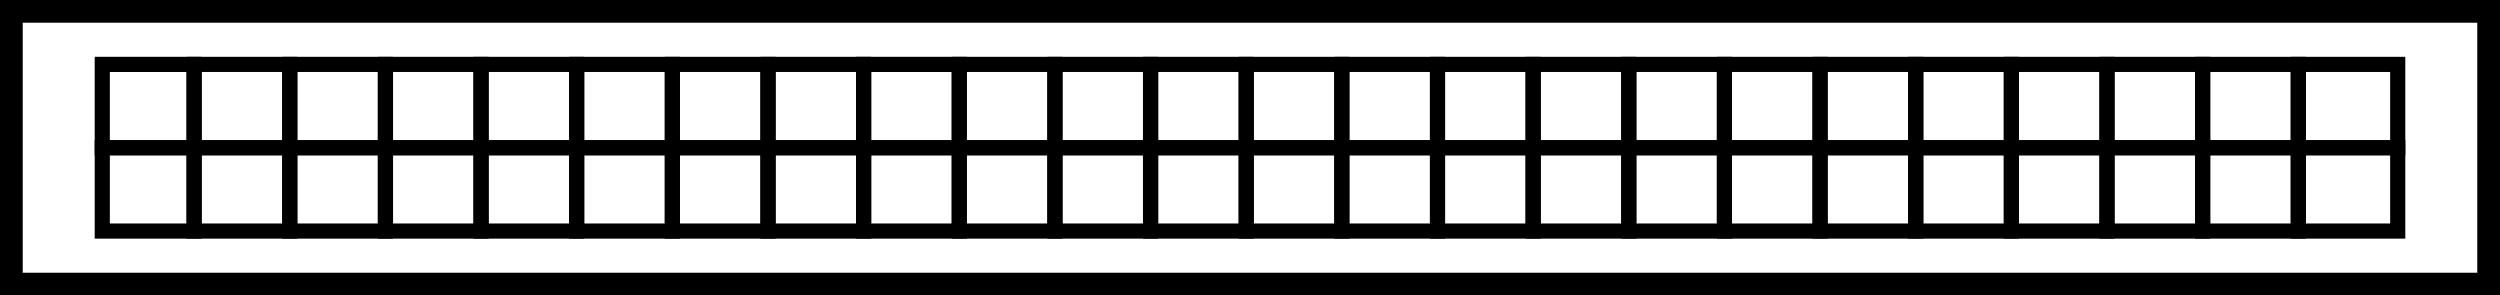 <?xml version="1.0" encoding="UTF-8"?>
<svg id="Layer_2" data-name="Layer 2" xmlns="http://www.w3.org/2000/svg" viewBox="0 0 330 39">
  <defs>
    <style>
      .cls-1 {
        stroke-width: 0px;
      }
    </style>
  </defs>
  <g id="Layer_1-2" data-name="Layer 1">
    <g>
      <path class="cls-1" d="M330,39H0V0h330v39ZM3,36h324V3H3v33Z"/>
      <g>
        <path class="cls-1" d="M26.62,20.5h-14.12V7.5h14.12v13ZM14.5,18.5h10.12v-9h-10.12v9Z"/>
        <path class="cls-1" d="M127.62,20.5h-14.62V7.5h14.62v13ZM115,18.5h10.62v-9h-10.62v9Z"/>
        <path class="cls-1" d="M152.88,20.5h-14.62V7.5h14.62v13ZM140.25,18.5h10.62v-9h-10.62v9Z"/>
        <path class="cls-1" d="M165.5,20.5h-14.62V7.5h14.62v13ZM152.88,18.5h10.62v-9h-10.62v9Z"/>
        <path class="cls-1" d="M140.25,20.5h-14.62V7.5h14.62v13ZM127.62,18.5h10.62v-9h-10.62v9Z"/>
        <path class="cls-1" d="M178.12,20.5h-14.62V7.5h14.62v13ZM165.5,18.5h10.62v-9h-10.62v9Z"/>
        <path class="cls-1" d="M102.38,20.5h-14.62V7.5h14.62v13ZM89.75,18.5h10.62v-9h-10.62v9Z"/>
        <path class="cls-1" d="M51.88,20.5h-14.62V7.5h14.62v13ZM39.25,18.5h10.62v-9h-10.62v9Z"/>
        <path class="cls-1" d="M39.25,20.5h-14.62V7.5h14.62v13ZM26.62,18.5h10.62v-9h-10.62v9Z"/>
        <path class="cls-1" d="M64.5,20.5h-14.62V7.5h14.62v13ZM51.88,18.5h10.62v-9h-10.62v9Z"/>
        <path class="cls-1" d="M89.75,20.5h-14.62V7.5h14.62v13ZM77.12,18.5h10.62v-9h-10.62v9Z"/>
        <path class="cls-1" d="M77.12,20.5h-14.62V7.5h14.62v13ZM64.5,18.5h10.62v-9h-10.62v9Z"/>
        <path class="cls-1" d="M115,20.5h-14.62V7.5h14.62v13ZM102.38,18.5h10.62v-9h-10.62v9Z"/>
        <path class="cls-1" d="M291.75,20.5h-14.62V7.5h14.62v13ZM279.12,18.5h10.62v-9h-10.62v9Z"/>
        <path class="cls-1" d="M279.12,20.5h-14.62V7.5h14.62v13ZM266.5,18.5h10.62v-9h-10.62v9Z"/>
        <path class="cls-1" d="M266.5,20.5h-14.62V7.5h14.62v13ZM253.88,18.5h10.62v-9h-10.62v9Z"/>
        <path class="cls-1" d="M304.38,20.5h-14.62V7.5h14.62v13ZM291.75,18.5h10.62v-9h-10.62v9Z"/>
        <path class="cls-1" d="M317.5,20.5h-15.12V7.5h15.12v13ZM304.38,18.5h11.12v-9h-11.12v9Z"/>
        <path class="cls-1" d="M228.62,20.5h-14.62V7.5h14.62v13ZM216,18.5h10.62v-9h-10.62v9Z"/>
        <path class="cls-1" d="M216,20.5h-14.62V7.5h14.62v13ZM203.38,18.5h10.62v-9h-10.62v9Z"/>
        <path class="cls-1" d="M253.88,20.5h-14.62V7.5h14.62v13ZM241.25,18.5h10.62v-9h-10.62v9Z"/>
        <path class="cls-1" d="M203.38,20.5h-14.62V7.5h14.62v13ZM190.75,18.5h10.62v-9h-10.62v9Z"/>
        <path class="cls-1" d="M241.25,20.5h-14.62V7.5h14.62v13ZM228.62,18.5h10.62v-9h-10.62v9Z"/>
        <path class="cls-1" d="M190.75,20.5h-14.62V7.5h14.62v13ZM178.12,18.5h10.62v-9h-10.62v9Z"/>
        <path class="cls-1" d="M253.88,31.5h-14.62v-13h14.62v13ZM241.25,29.5h10.62v-9h-10.62v9Z"/>
        <path class="cls-1" d="M228.62,31.5h-14.62v-13h14.62v13ZM216,29.5h10.62v-9h-10.62v9Z"/>
        <path class="cls-1" d="M216,31.5h-14.62v-13h14.62v13ZM203.38,29.5h10.62v-9h-10.62v9Z"/>
        <path class="cls-1" d="M203.38,31.5h-14.62v-13h14.62v13ZM190.75,29.5h10.62v-9h-10.62v9Z"/>
        <path class="cls-1" d="M178.12,31.5h-14.62v-13h14.62v13ZM165.5,29.5h10.62v-9h-10.62v9Z"/>
        <path class="cls-1" d="M190.75,31.5h-14.62v-13h14.62v13ZM178.12,29.5h10.62v-9h-10.62v9Z"/>
        <path class="cls-1" d="M241.25,31.5h-14.62v-13h14.62v13ZM228.62,29.5h10.62v-9h-10.62v9Z"/>
        <path class="cls-1" d="M304.38,31.5h-14.62v-13h14.62v13ZM291.75,29.5h10.62v-9h-10.62v9Z"/>
        <path class="cls-1" d="M317.5,31.5h-15.12v-13h15.12v13ZM304.38,29.5h11.12v-9h-11.12v9Z"/>
        <path class="cls-1" d="M266.5,31.5h-14.62v-13h14.62v13ZM253.88,29.5h10.62v-9h-10.62v9Z"/>
        <path class="cls-1" d="M279.12,31.5h-14.62v-13h14.62v13ZM266.5,29.5h10.62v-9h-10.62v9Z"/>
        <path class="cls-1" d="M291.75,31.5h-14.62v-13h14.62v13ZM279.12,29.5h10.62v-9h-10.62v9Z"/>
        <path class="cls-1" d="M51.88,31.5h-14.62v-13h14.62v13ZM39.25,29.5h10.62v-9h-10.62v9Z"/>
        <path class="cls-1" d="M64.5,31.5h-14.62v-13h14.62v13ZM51.88,29.5h10.62v-9h-10.62v9Z"/>
        <path class="cls-1" d="M77.12,31.5h-14.62v-13h14.62v13ZM64.5,29.5h10.62v-9h-10.62v9Z"/>
        <path class="cls-1" d="M89.75,31.5h-14.62v-13h14.62v13ZM77.12,29.5h10.62v-9h-10.62v9Z"/>
        <path class="cls-1" d="M39.25,31.5h-14.62v-13h14.62v13ZM26.62,29.5h10.62v-9h-10.62v9Z"/>
        <path class="cls-1" d="M26.62,31.5h-14.12v-13h14.12v13ZM14.5,29.5h10.12v-9h-10.12v9Z"/>
        <path class="cls-1" d="M152.88,31.5h-14.62v-13h14.62v13ZM140.25,29.5h10.62v-9h-10.62v9Z"/>
        <path class="cls-1" d="M165.5,31.5h-14.62v-13h14.62v13ZM152.88,29.5h10.62v-9h-10.62v9Z"/>
        <path class="cls-1" d="M140.25,31.5h-14.62v-13h14.62v13ZM127.62,29.5h10.62v-9h-10.62v9Z"/>
        <path class="cls-1" d="M127.62,31.5h-14.62v-13h14.62v13ZM115,29.5h10.62v-9h-10.62v9Z"/>
        <path class="cls-1" d="M115,31.5h-14.62v-13h14.62v13ZM102.38,29.5h10.62v-9h-10.62v9Z"/>
        <path class="cls-1" d="M102.38,31.5h-14.62v-13h14.62v13ZM89.75,29.5h10.62v-9h-10.62v9Z"/>
      </g>
    </g>
  </g>
</svg>